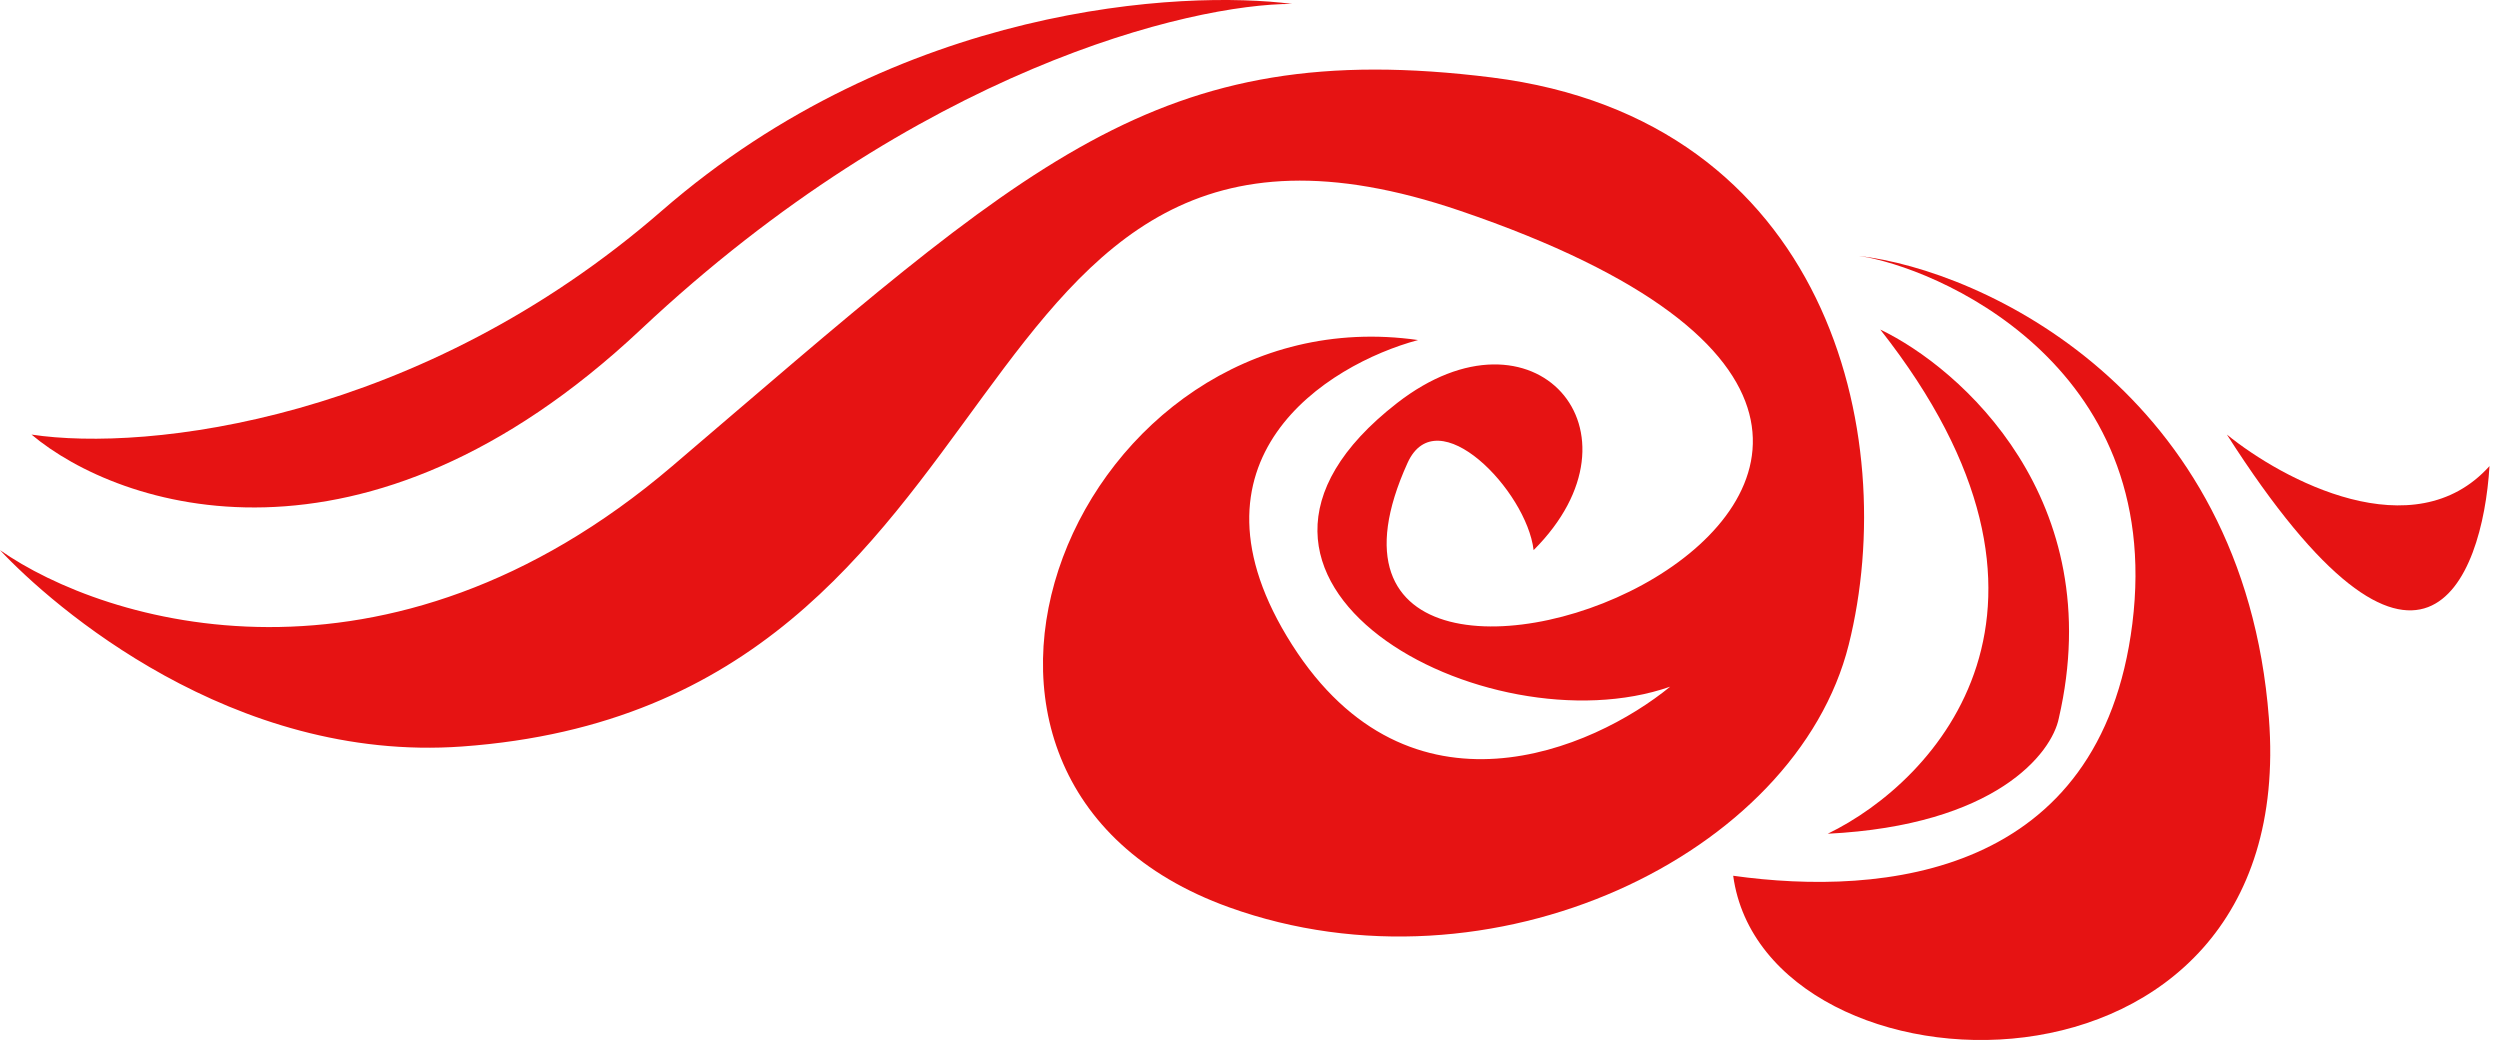 <svg width="119" height="50" viewBox="0 0 119 50" fill="none" xmlns="http://www.w3.org/2000/svg">
<path d="M118.5 22.186C118.167 27.686 115.2 35.086 106 20.686C108.667 22.853 114.9 26.186 118.5 22.186Z" fill="#E61313"/>
<path d="M108 34.186C106.8 18.586 94.333 12.853 88.5 12.186C92 12.686 103.058 17.223 101.5 29.686C100 41.686 89.667 42.686 82.5 41.686C84 52.686 109.5 53.686 108 34.186Z" fill="#E61313"/>
<path d="M98 34.186C100.4 23.786 93.333 17.52 89.5 15.686C99.9 28.886 92.167 37.186 87 39.686C95 39.286 97.667 35.853 98 34.186Z" fill="#E61313"/>
<path d="M31.5 10.033C42.83 0.181 56.333 -0.48 61.5 0.186C56.667 0.186 43.7 3.286 30.5 15.686C17.3 28.086 5.667 24.186 1.5 20.686C7 21.52 20 20.033 31.5 10.033Z" fill="#E61313"/>
<path d="M32 22.186C18.4 33.786 5 29.686 0 26.186C2.5 28.853 11.045 36.323 22 35.533C49.794 33.53 44.527 1.528 69.5 10.033C105.811 22.4 58.724 40.259 67 22.033C68.403 18.943 72.667 23.353 73 26.186C78.653 20.534 73.014 14.12 66.5 19.186C55.606 27.66 70.787 35.736 79.5 32.686C75.833 35.686 67.1 39.486 61.5 30.686C55.9 21.886 63.167 17.353 67.5 16.186C51.331 13.876 41.578 37.094 58.5 43.186C71 47.686 85.5 40.686 88 30.686C90.5 20.686 87 5.686 71 3.686C55 1.686 49 7.686 32 22.186Z" fill="#E61313"/>
</svg>
